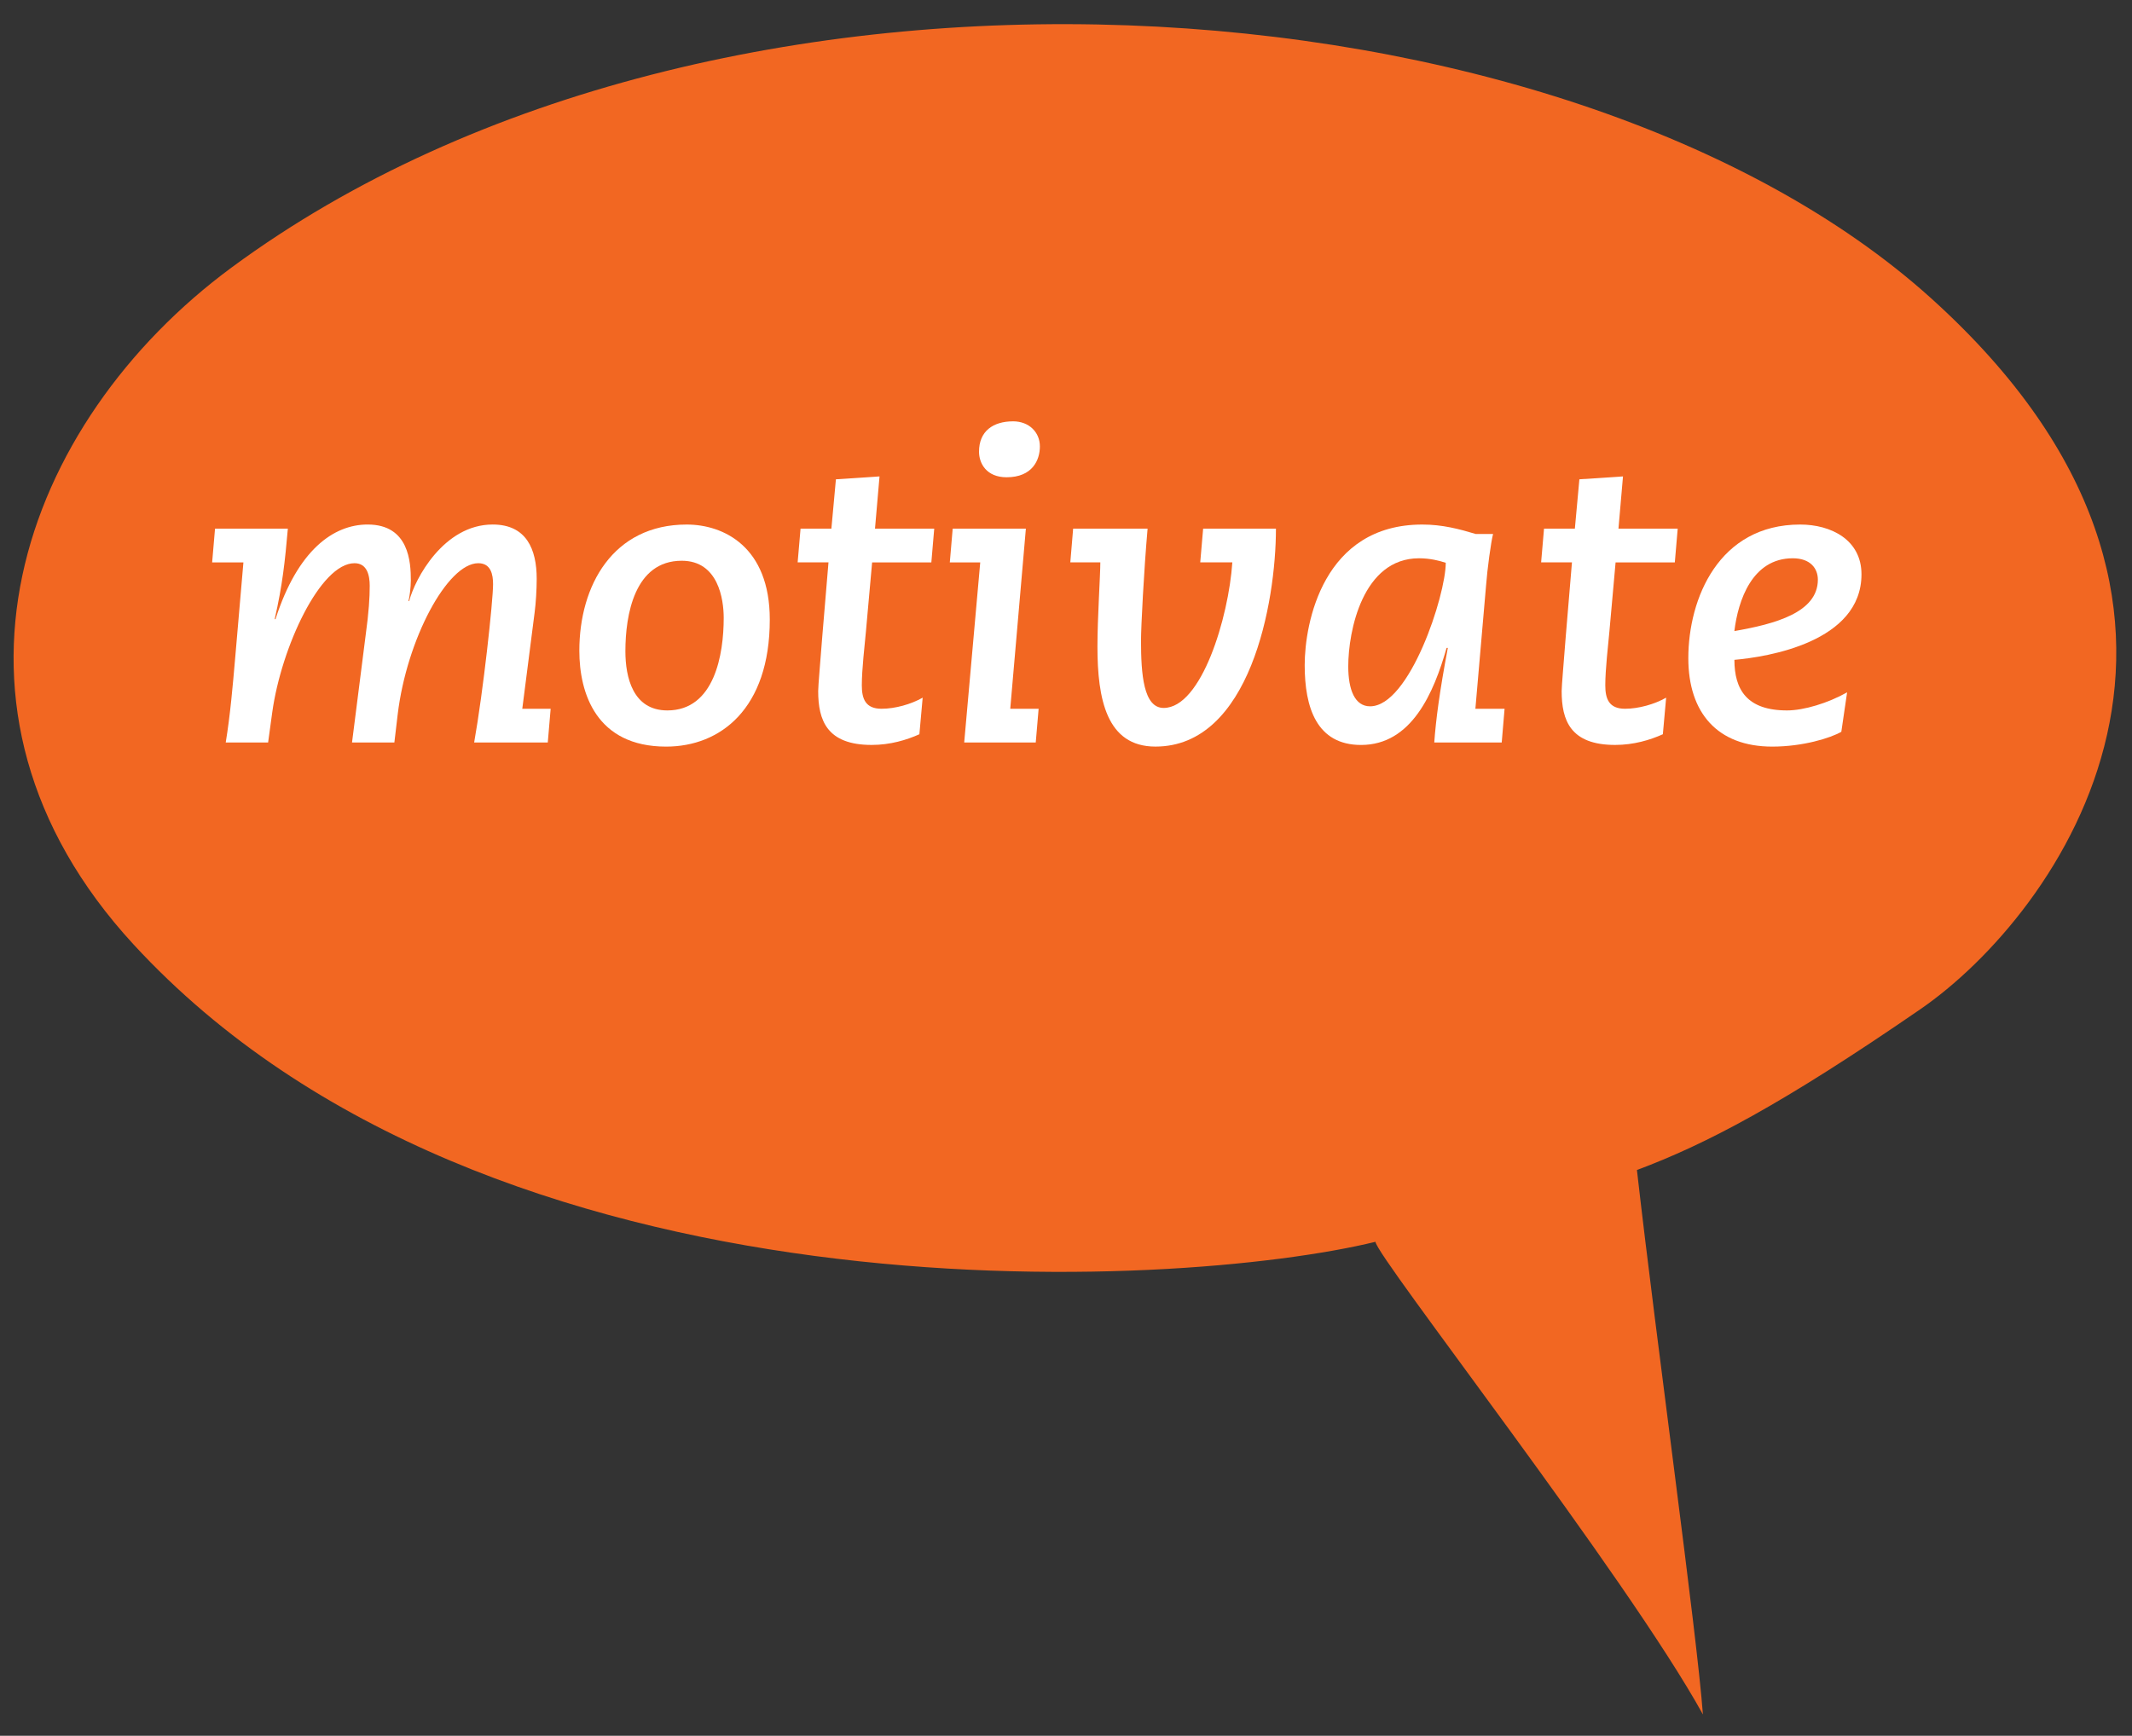 <?xml version="1.0" encoding="utf-8"?>
<!-- Generator: Adobe Illustrator 15.0.2, SVG Export Plug-In . SVG Version: 6.00 Build 0)  -->
<!DOCTYPE svg PUBLIC "-//W3C//DTD SVG 1.1//EN" "http://www.w3.org/Graphics/SVG/1.1/DTD/svg11.dtd">
<svg version="1.1" id="Layer_1" xmlns="http://www.w3.org/2000/svg" xmlns:xlink="http://www.w3.org/1999/xlink" x="0px" y="0px"
	 width="93.333px" height="76px" viewBox="0 0 93.333 76" enable-background="new 0 0 93.333 76" xml:space="preserve">
<rect x="0" y="0" width="93.333" height="76" fill="#333333" stroke="none"/>
<g>
	<path fill="#F26722" d="M71.66,51.229c0.862,7.591,2.622,20.236,2.889,23.838C71.234,69.05,60.215,54.97,60.215,54.372
		c-8.584,2.096-38.789,3.893-54.37-13.021c-9.514-10.331-4.895-22.86,4.293-29.638C31.439-4.004,68.619-1.297,84.539,13.06
		c15.104,13.621,5.594,26.957-0.479,31.134C77.99,48.372,74.682,50.097,71.66,51.229z"/>
	<g>
		<path fill="#FFFFFF" d="M9.413,23.147h3.188c-0.126,1.44-0.234,2.467-0.576,3.961h0.036c0.972-3.025,2.538-4.142,4.033-4.142
			c1.818,0,1.891,1.657,1.891,2.449c0,0.288-0.055,0.756-0.108,0.9h0.036c0.252-0.972,1.513-3.349,3.655-3.349
			c1.477,0,1.927,1.081,1.927,2.377c0,0.468-0.036,1.062-0.091,1.477l-0.54,4.213h1.242l-0.126,1.477h-3.223
			c0.396-2.215,0.828-6.194,0.828-6.932c0-0.414-0.09-0.918-0.648-0.918c-1.35,0-3.133,3.331-3.528,6.626l-0.145,1.225h-1.854
			l0.595-4.682c0.144-1.044,0.18-1.674,0.18-2.178c0-0.45-0.108-0.991-0.666-0.991c-1.495,0-3.205,3.673-3.602,6.536l-0.18,1.314
			H9.882c0.198-1.207,0.306-2.467,0.414-3.709l0.36-4.177H9.287L9.413,23.147z"/>
		<path fill="#FFFFFF" d="M30.061,22.967c1.621,0,3.638,0.973,3.638,4.159c0,3.907-2.161,5.564-4.537,5.564
			c-3.062,0-3.8-2.341-3.8-4.195C25.361,25.632,26.838,22.967,30.061,22.967z M29.215,31.106c2.07,0,2.467-2.467,2.467-4.051
			c0-0.81-0.234-2.503-1.837-2.503c-2.07,0-2.467,2.377-2.467,3.961C27.378,29.647,27.702,31.106,29.215,31.106z"/>
		<path fill="#FFFFFF" d="M35.046,23.147h1.35l0.198-2.161l1.909-0.126l-0.198,2.287h2.593l-0.126,1.477h-2.593l-0.271,3.025
			c-0.054,0.594-0.18,1.656-0.18,2.358c0,0.594,0.162,1.026,0.864,1.026c0.594,0,1.296-0.198,1.8-0.486l-0.144,1.602
			c-0.559,0.252-1.278,0.468-2.089,0.468c-1.962,0-2.341-1.08-2.341-2.358c0-0.234,0.091-1.243,0.181-2.413l0.27-3.223h-1.35
			L35.046,23.147z"/>
		<path fill="#FFFFFF" d="M41.706,23.147h3.204l-0.684,7.886h1.242l-0.126,1.477H42.21l0.702-7.886H41.58L41.706,23.147z
			 M44.353,18.448c0.685,0,1.17,0.468,1.17,1.098c0,0.594-0.324,1.351-1.458,1.351c-0.883,0-1.206-0.612-1.206-1.117
			C42.858,18.88,43.47,18.448,44.353,18.448z"/>
		<path fill="#FFFFFF" d="M46.979,23.147h3.259c-0.162,1.854-0.288,4.303-0.288,4.897c0,1.477,0.108,2.953,0.991,2.953
			c1.656,0,2.845-3.961,3.007-6.374h-1.405l0.127-1.477h3.187c0,3.241-1.135,9.543-5.275,9.543c-2.143,0-2.539-2.089-2.539-4.375
			c0-1.278,0.126-3.115,0.126-3.691h-1.314L46.979,23.147z"/>
		<path fill="#FFFFFF" d="M65.741,32.51h-2.953c0.072-1.008,0.234-2.232,0.594-4.141h-0.054c-0.559,1.962-1.53,4.249-3.745,4.249
			c-1.944,0-2.467-1.638-2.467-3.493c0-1.855,0.811-6.158,5.149-6.158c0.883,0,1.621,0.198,2.341,0.414h0.756
			c-0.09,0.342-0.252,1.531-0.306,2.251l-0.468,5.401h1.278L65.741,32.51z M59.979,30.926c1.729,0,3.312-4.861,3.312-6.284
			c-0.27-0.09-0.685-0.198-1.17-0.198c-2.467,0-3.098,3.187-3.098,4.735C59.024,30.206,59.312,30.926,59.979,30.926z"/>
		<path fill="#FFFFFF" d="M67.593,23.147h1.35l0.198-2.161l1.909-0.126l-0.198,2.287h2.593l-0.126,1.477h-2.593l-0.271,3.025
			c-0.054,0.594-0.18,1.656-0.18,2.358c0,0.594,0.162,1.026,0.864,1.026c0.594,0,1.296-0.198,1.8-0.486l-0.144,1.602
			c-0.559,0.252-1.278,0.468-2.089,0.468c-1.962,0-2.341-1.08-2.341-2.358c0-0.234,0.091-1.243,0.181-2.413l0.27-3.223h-1.35
			L67.593,23.147z"/>
		<path fill="#FFFFFF" d="M80.608,32.042c-0.468,0.27-1.675,0.648-3.024,0.648c-2.396,0-3.674-1.477-3.674-3.871
			c0-2.611,1.333-5.852,4.897-5.852c1.351,0,2.683,0.667,2.683,2.179c0,2.971-4.123,3.619-5.563,3.745
			c0,1.296,0.54,2.215,2.305,2.215c0.738,0,1.801-0.324,2.629-0.792L80.608,32.042z M78.483,24.444
			c-1.782,0-2.395,1.854-2.557,3.187c1.765-0.306,3.655-0.81,3.655-2.25C79.582,24.894,79.258,24.444,78.483,24.444z"/>
	</g>
</g>
</svg>
